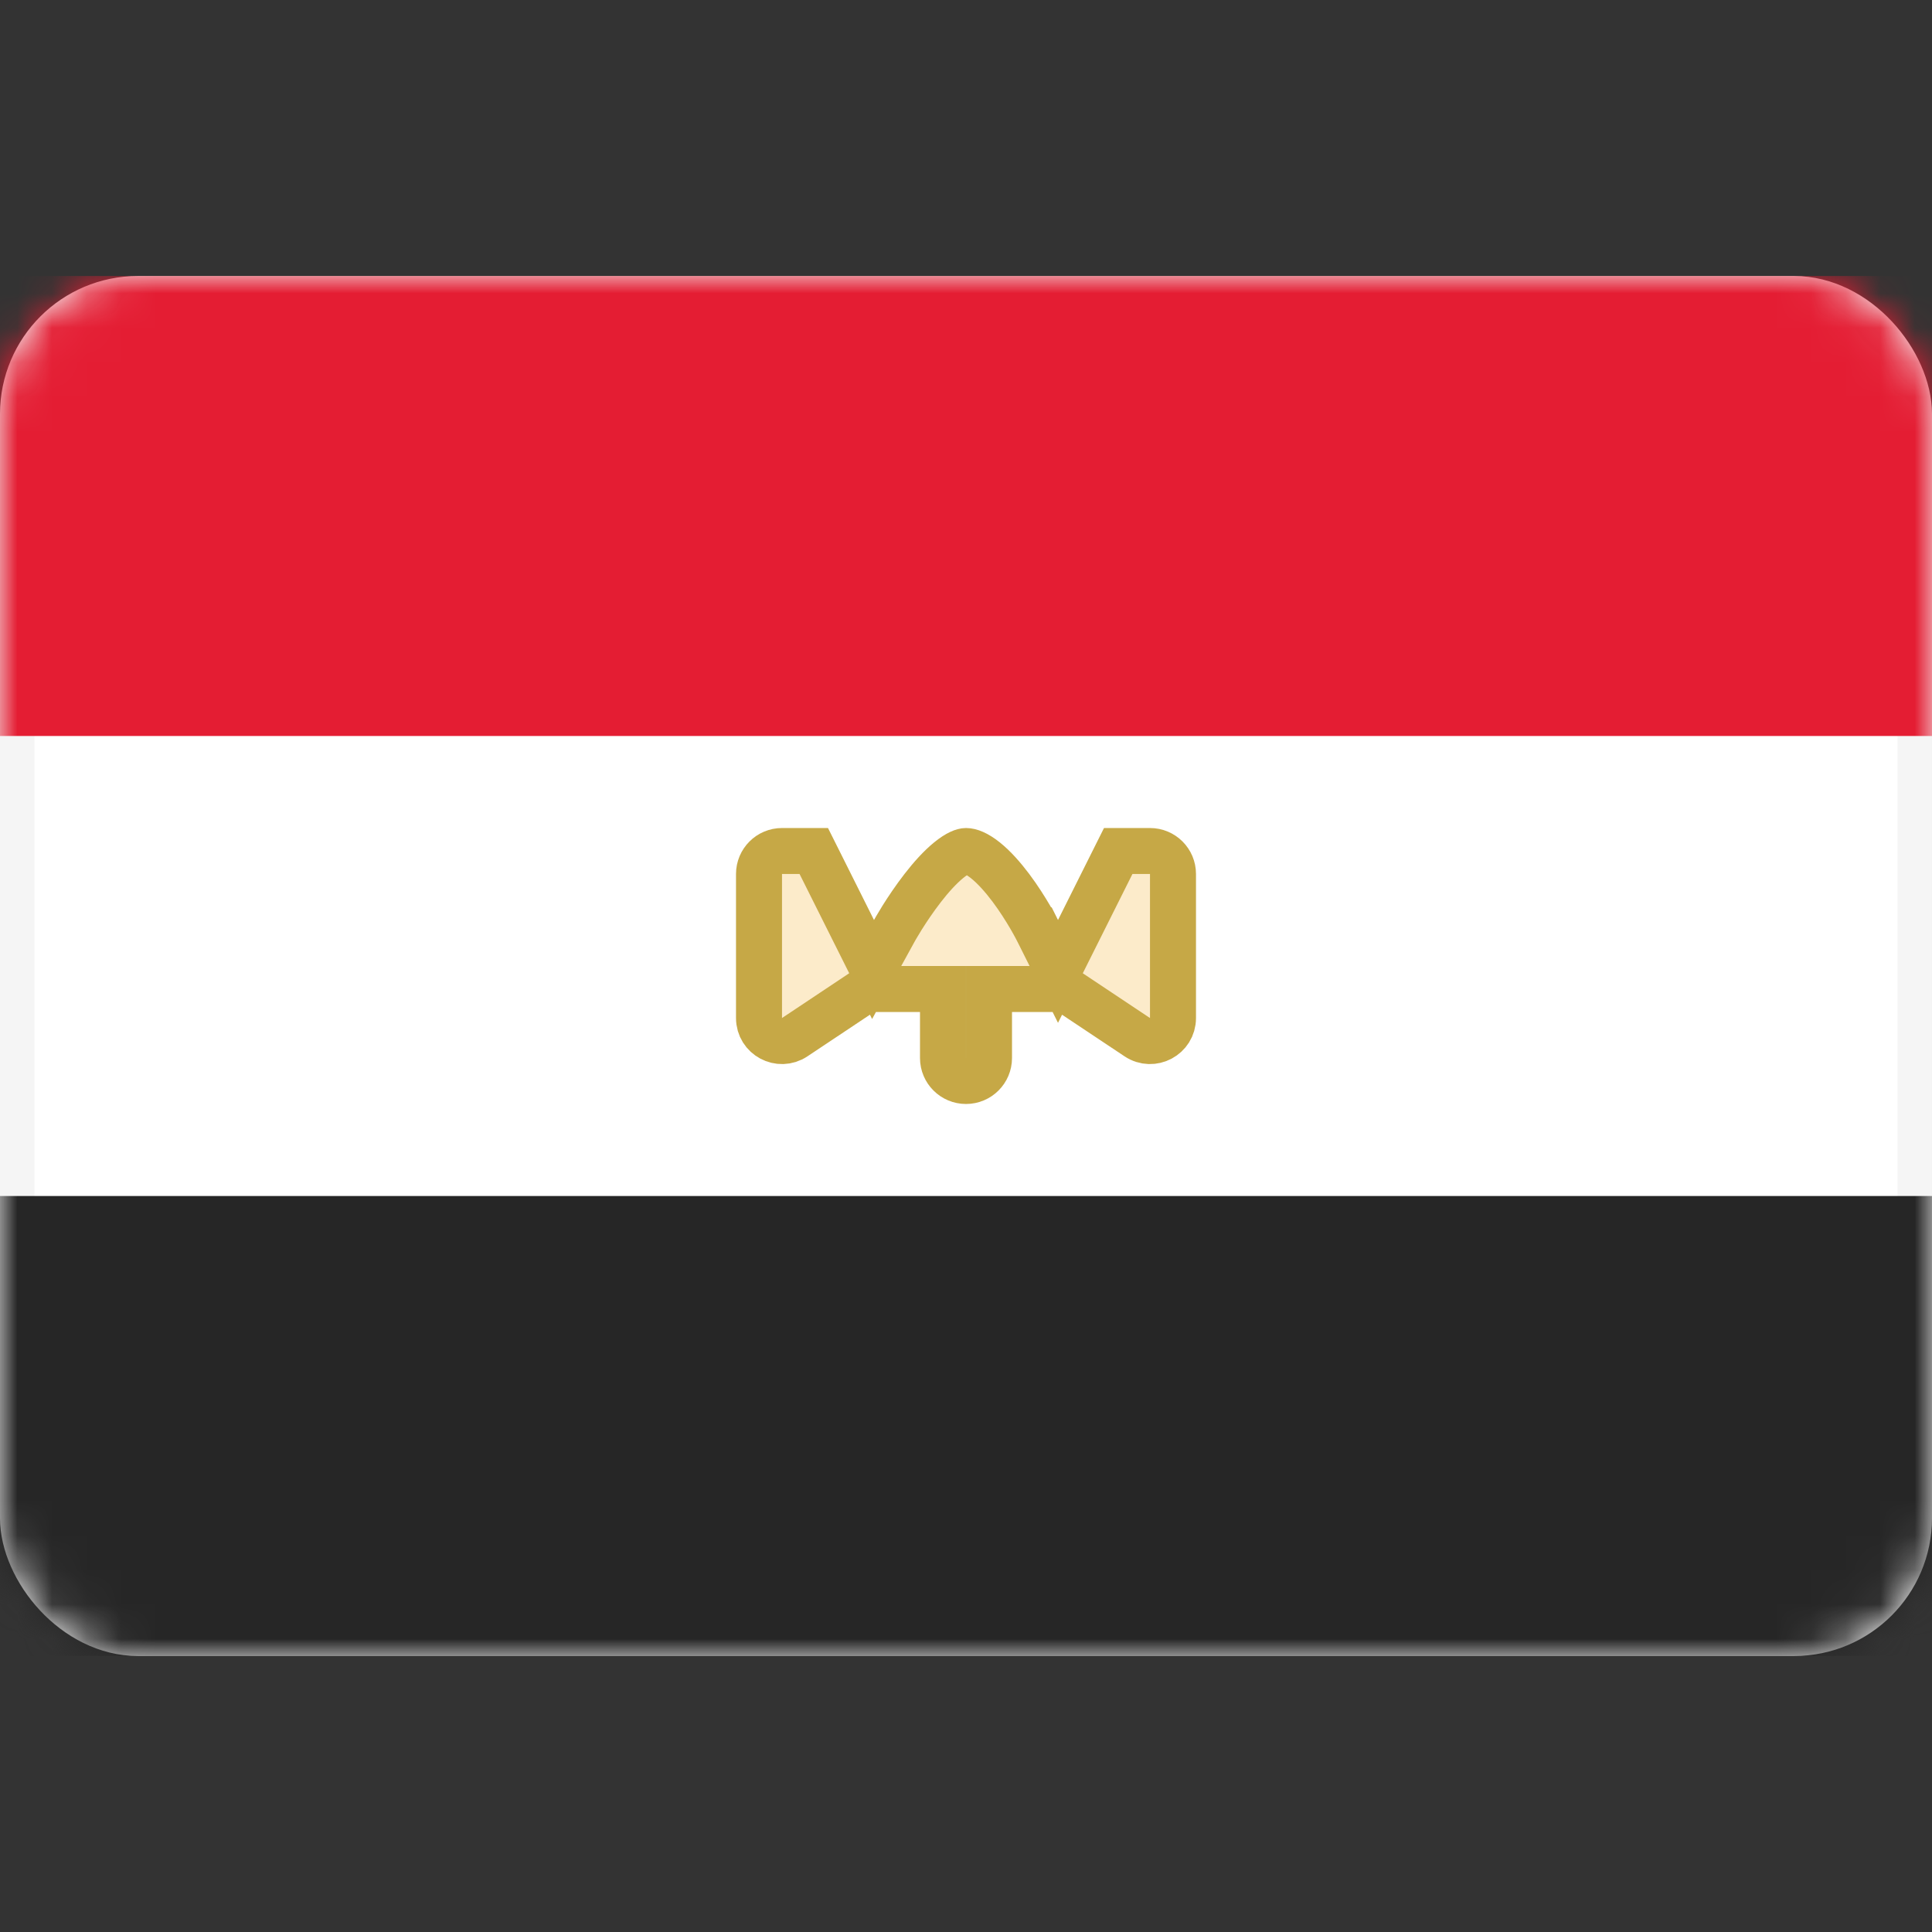 <svg width="56" height="56" viewBox="0 0 56 56" fill="none" xmlns="http://www.w3.org/2000/svg">
<rect x="0" y="0" width="56" height="56" fill="#333333" stroke="none"/>
<rect x="0.5" y="8.5" width="55" height="39" rx="3.5" fill="white" stroke="#F5F5F5"/>
<mask id="mask0_17_2975" style="mask-type:alpha" maskUnits="userSpaceOnUse" x="0" y="8" width="56" height="40">
<rect x="0.5" y="8.5" width="55" height="39" rx="3.5" fill="white" stroke="white"/>
</mask>
<g mask="url(#mask0_17_2975)">
<path fill-rule="evenodd" clip-rule="evenodd" d="M0 21.333H56V8H0V21.333Z" fill="#E41D33"/>
<path fill-rule="evenodd" clip-rule="evenodd" d="M0 48H56V34.667H0V48Z" fill="#262626"/>
<path d="M24.737 26.965L25.306 28.102L25.918 26.988L25.918 26.988L25.918 26.988L25.918 26.988L25.918 26.987L25.92 26.983L25.931 26.964C25.94 26.947 25.955 26.921 25.975 26.887C26.014 26.82 26.073 26.721 26.146 26.603C26.295 26.365 26.503 26.052 26.743 25.742C26.986 25.427 27.247 25.138 27.498 24.933C27.766 24.714 27.932 24.667 28 24.667C28.115 24.667 28.302 24.729 28.563 24.937C28.814 25.138 29.067 25.423 29.3 25.733C29.53 26.04 29.724 26.35 29.862 26.586C29.93 26.703 29.983 26.8 30.019 26.867C30.037 26.9 30.05 26.926 30.059 26.943L30.068 26.961L30.07 26.965L30.07 26.965L30.07 26.965L30.07 26.965L30.071 26.965L30.667 28.157L31.263 26.965L32.412 24.667L33.333 24.667C33.702 24.667 34 24.965 34 25.333V29.509C34 30.041 33.407 30.359 32.964 30.063L31.036 28.779L30.869 28.667H30.667H29.333H28.667V29.333V30.667C28.667 31.035 28.368 31.333 28 31.333C27.632 31.333 27.333 31.035 27.333 30.667V29.333V28.667H26.667H25.333H25.131L24.963 28.779L23.036 30.063C22.593 30.359 22 30.041 22 29.509V25.333C22 24.965 22.299 24.667 22.667 24.667L23.588 24.667L24.737 26.965Z" fill="#F4B32E" fill-opacity="0.25" stroke="#C6A846" stroke-width="1.333"/>
</g>
</svg>
